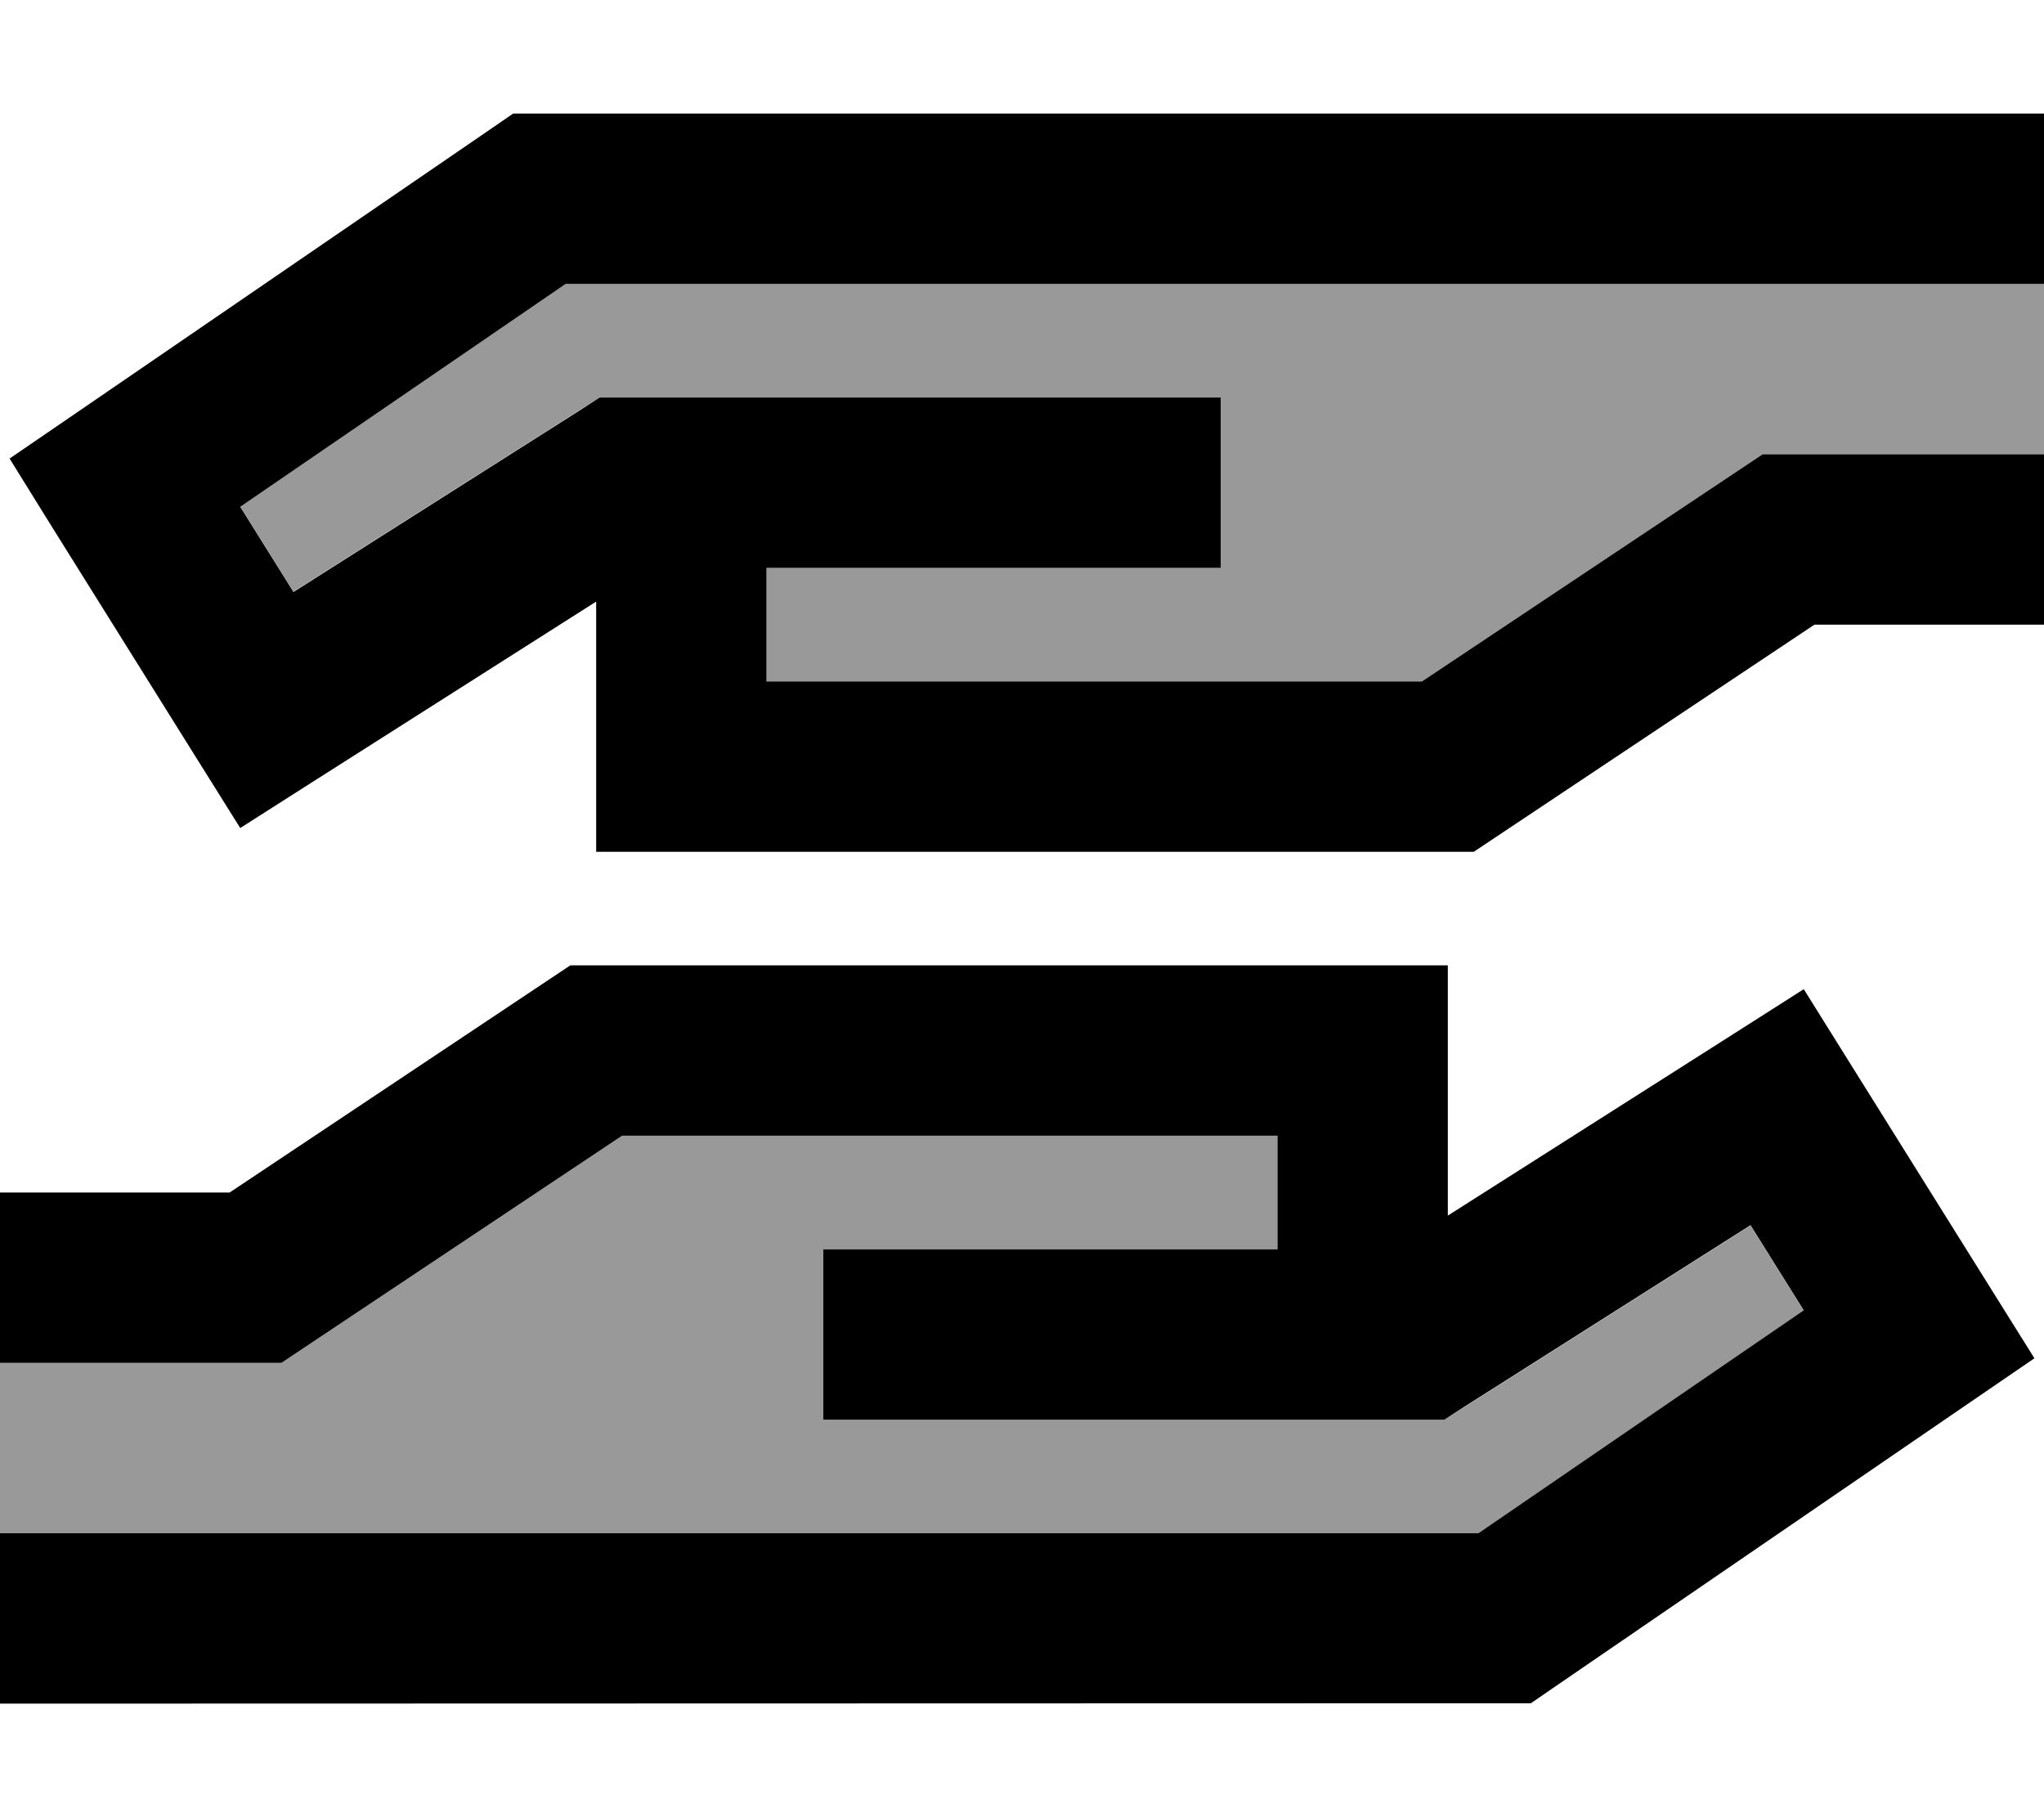 <svg xmlns="http://www.w3.org/2000/svg" viewBox="0 0 576 512"><!--! Font Awesome Pro 6.7.2 by @fontawesome - https://fontawesome.com License - https://fontawesome.com/license (Commercial License) Copyright 2024 Fonticons, Inc. --><defs><style>.fa-secondary{opacity:.4}</style></defs><path class="fa-secondary" d="M0 384l24 0 48 0 7.3 0 6-4 90-60L360 320l0 32-40 0-24 0-40 0-24 0 0 48 24 0 40 0 24 0 48 0 32 0 7 0 5.9-3.7 80.4-51 15 24L416.6 432 24 432 0 432l0-48zM67.7 142.8L159.4 80 552 80l24 0 0 48-24 0-48 0-7.3 0-6 4-90 60L216 192l0-32 40 0 24 0 40 0 24 0 0-48-24 0-40 0-24 0-48 0-32 0-7 0-5.9 3.7-80.4 51-15-24z"/><path class="fa-primary" d="M415.3 240l-7.3 0-216 0-24 0 0-24 0-46.5L88.1 220.3l-20.4 13L54.8 212.7l-40-64L2.7 129.2l19-13 116.8-80 6.1-4.2 7.4 0 400 0 24 0 0 48-24 0L159.4 80 67.7 142.8l15 24 80.4-51L169 112l7 0 32 0 48 0 24 0 40 0 24 0 0 48-24 0-40 0-24 0-40 0 0 32 184.7 0 90-60 6-4 7.3 0 48 0 24 0 0 48-24 0-40.7 0-90 60-6 4zM160.7 272l7.3 0 216 0 24 0 0 24 0 46.5 79.9-50.8 20.4-13 12.8 20.5 40 64 12.2 19.5-19 13-116.8 80-6.1 4.2-7.4 0L24 480 0 480l0-48 24 0 392.6 0 91.7-62.8-15-24-80.4 51L407 400l-7 0-32 0-48 0-24 0-40 0-24 0 0-48 24 0 40 0 24 0 40 0 0-32-184.7 0-90 60-6 4L72 384l-48 0L0 384l0-48 24 0 40.7 0 90-60 6-4z"/></svg>